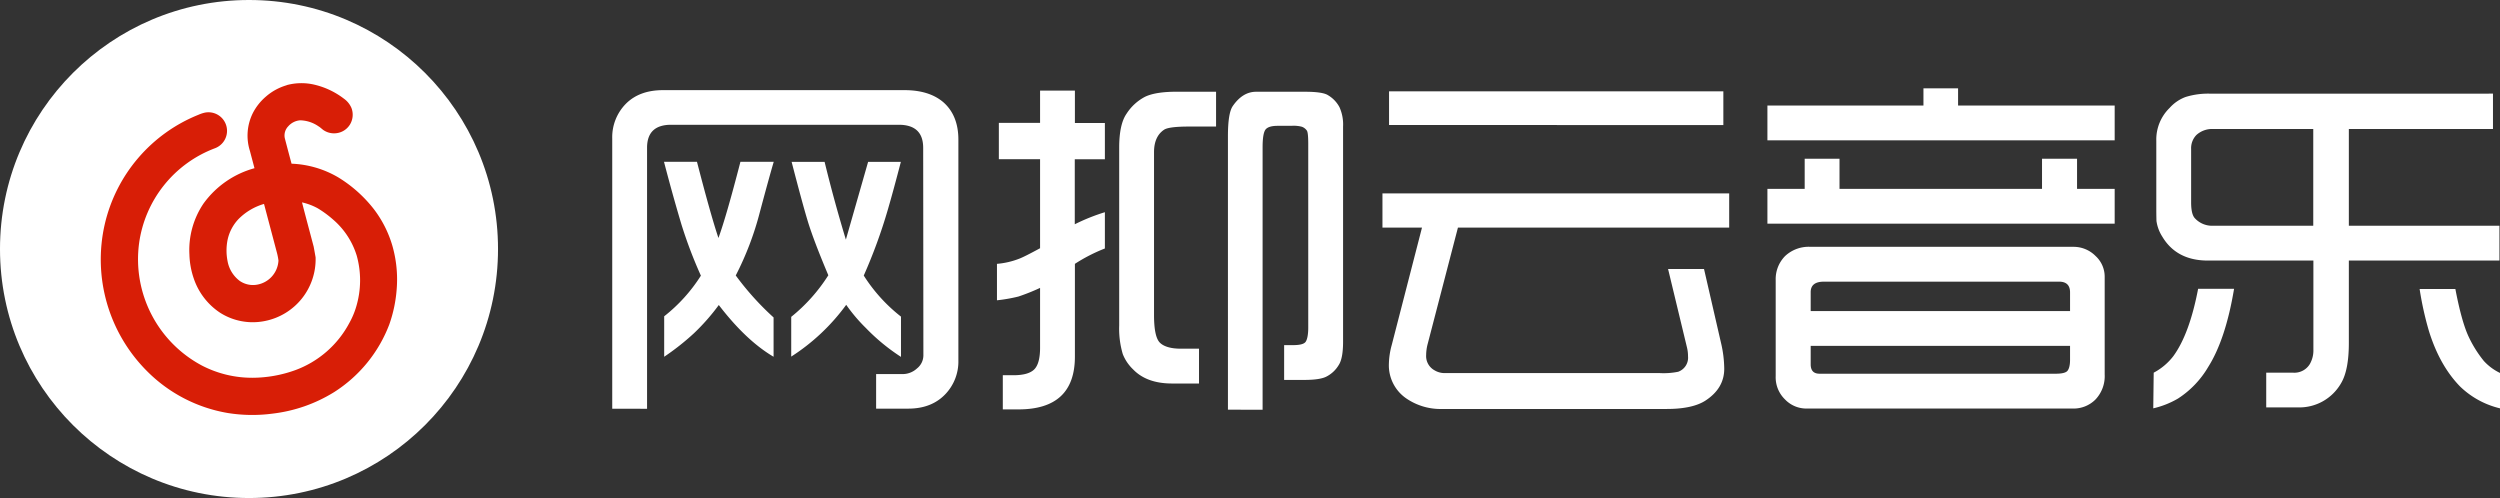 <svg xmlns="http://www.w3.org/2000/svg" viewBox="0 0 758 151"><rect x="0" y="0" width="758" height="151" fill="#333333" stroke="none"/><defs><style>.cls-1{fill:#fff;}.cls-2{fill:#d81e06;}</style></defs><title>资源 4</title><g id="图层_2" data-name="图层 2"><g id="图层_1-2" data-name="图层 1"><circle class="cls-1" cx="75.5" cy="75.5" r="75.5"/><path class="cls-2" d="M86.93,25.81a17.15,17.15,0,0,1,8.51-.11,23.54,23.54,0,0,1,8.85,4.23,6.64,6.64,0,0,1,2.25,2.76,5.72,5.72,0,0,1-.51,5.19,5.6,5.6,0,0,1-4,2.5,5.71,5.71,0,0,1-3.72-.78c-.61-.36-1.09-.92-1.71-1.28a10.14,10.14,0,0,0-5.59-1.84,5.33,5.33,0,0,0-3.61,1.81,4,4,0,0,0-1.06,3.56q1,3.88,2.06,7.78a30.2,30.2,0,0,1,14.14,4.14,40.22,40.22,0,0,1,10.82,9.65,33.88,33.88,0,0,1,5.58,11,37,37,0,0,1,1.34,13.19,41.17,41.17,0,0,1-2.24,10.75,42,42,0,0,1-16.78,20.56,45.33,45.33,0,0,1-18.62,6.49,46.67,46.67,0,0,1-13.66-.2,45.2,45.2,0,0,1-24.54-12.82A47.88,47.88,0,0,1,31.75,68.05,47.22,47.22,0,0,1,60.17,34.8a10.32,10.32,0,0,1,2-.66,5.63,5.63,0,0,1,3,10.81,36,36,0,0,0-23,28.83,36.52,36.52,0,0,0,19.1,37.08,33.06,33.06,0,0,0,15.32,3.68,38.52,38.52,0,0,0,12.85-2.28A30.43,30.43,0,0,0,105.88,98,24.23,24.23,0,0,0,108,93a27.86,27.86,0,0,0,.15-15.52A23.53,23.53,0,0,0,101,66.58a31.56,31.56,0,0,0-4.69-3.44,18.21,18.21,0,0,0-4.74-1.78c1.15,4.49,2.37,9,3.54,13.44.2,1.08.39,2.15.58,3.23A19.09,19.09,0,0,1,80.26,97.34a18.46,18.46,0,0,1-13.5-2.5,20.18,20.18,0,0,1-8-10.37,24.33,24.33,0,0,1-1.33-7.32,25.19,25.19,0,0,1,4.25-15.4A28.27,28.27,0,0,1,77.16,51c-.45-1.73-.92-3.46-1.37-5.19a15.33,15.33,0,0,1,.83-11.44,16.39,16.39,0,0,1,4-5.08,16.56,16.56,0,0,1,6.29-3.44M72.26,66.48A13.17,13.17,0,0,0,69,72.73a16.52,16.52,0,0,0,0,6.46,9.61,9.61,0,0,0,3.71,6,7.1,7.1,0,0,0,5.45,1.08A7.83,7.83,0,0,0,84.43,79a18.71,18.71,0,0,0-.52-2.58c-1.28-4.87-2.58-9.73-3.86-14.59A17.93,17.93,0,0,0,72.26,66.48Z"/><path class="cls-1" d="M185.63,123.93V42a14.44,14.44,0,0,1,4.16-10.56q4.11-4.11,11.25-4.11H274.2q7.59,0,11.87,3.71,4.51,4,4.51,11.3v66.95a14.32,14.32,0,0,1-3.88,10.15q-4.17,4.45-11.3,4.46h-9.76V113.42h8.05a6.41,6.41,0,0,0,4.34-1.71,5.08,5.08,0,0,0,1.94-3.88l-.06-63q0-7-7.42-7h-69q-7.31,0-7.3,7v79.11Zm15.75-15.76V95.9a49,49,0,0,0,11.13-12.32,136.87,136.87,0,0,1-5.88-15.47q-2.69-9-5.31-19.06h10q4.17,16.14,6.51,23.11,2.38-6.51,6.67-23.11h10.1q-1.31,4.39-4.22,15.29a91.92,91.92,0,0,1-7.3,19.18,85.1,85.1,0,0,0,11.47,12.73v11.92q-8.34-4.9-16.61-15.69a64.06,64.06,0,0,1-7.59,8.62A75.56,75.56,0,0,1,201.38,108.17Zm38.52,0V96.07a51.6,51.6,0,0,0,11.25-12.61q-4.46-10.56-6.23-16.38-1.53-5-4.9-18h10q2.91,11.93,6.45,23.57l6.74-23.57h9.93q-2.34,9-4,14.66a158.08,158.08,0,0,1-7.25,19.81A49.33,49.33,0,0,0,273.18,96v12.21a60.14,60.14,0,0,1-10.68-8.79,50,50,0,0,1-5.93-7A62.1,62.1,0,0,1,239.9,108.12Z"/><path class="cls-1" d="M302.28,91.05V80a24.09,24.09,0,0,0,6.85-1.6q1.61-.63,6.22-3.14v-27h-12.5v-11h12.5V27.47h10.56v9.82H335v11h-9.13V68A59.24,59.24,0,0,1,335,64.34v11A50.1,50.1,0,0,0,325.91,80v28.13q0,16-17.12,16h-4.74V113.77h3.2q4.56,0,6.33-1.77t1.77-6.57V87.29a62.14,62.14,0,0,1-6.56,2.62A48.53,48.53,0,0,1,302.28,91.05Zm66.43-63.23V38.37h-8.16q-6.27,0-7.65,1c-2,1.36-3,3.63-3,6.79V95.5c0,4.42.59,7.21,1.77,8.39s3.35,1.83,6.28,1.83h5.59v10.56h-8.16q-7.71,0-11.82-4.28a13,13,0,0,1-3.13-4.63,27,27,0,0,1-1.09-8.61v-54q0-7.08,2.23-10.28a14.79,14.79,0,0,1,5.59-5.13q3.19-1.55,9.7-1.54Zm3.6,96.39V41.29c0-4.61.47-7.63,1.43-9.08q3-4.39,7.13-4.39h14.84q5.42,0,7,1.08a9.26,9.26,0,0,1,3.42,3.6,12.73,12.73,0,0,1,1.09,5.87v65.24q0,5.07-1.32,7.07a9.18,9.18,0,0,1-3.93,3.6q-2,.91-6.51.91h-6.11V104.64h2.8c1.86,0,3.06-.29,3.6-.86s.91-2.15.91-4.4V43.74c0-2.32-.13-3.69-.4-4.11a3.14,3.14,0,0,0-1.54-1.2,9.8,9.8,0,0,0-3.14-.28h-4.11c-1.83,0-3,.32-3.65,1s-1,2.47-1,5.48v79.61Z"/><path class="cls-1" d="M419.16,69V58.64H524.29V69H442.05l-9.19,35.33a13.45,13.45,0,0,0-.45,3.31,4.9,4.9,0,0,0,2.51,4.62,5.91,5.91,0,0,0,3,.86h65.29a22.22,22.22,0,0,0,5.6-.4,4.52,4.52,0,0,0,3-4.68,11.12,11.12,0,0,0-.29-2.57l-5.76-23.91h10.9l5.13,22.31a35.52,35.52,0,0,1,1,7.94q0,5.88-5.59,9.58Q513.28,124,505.29,124H437.37a18.39,18.39,0,0,1-10.9-3.14,12.15,12.15,0,0,1-5.36-10.55,23.11,23.11,0,0,1,.85-5.65L431.15,69Zm2-31.1V27.7H522.52V37.92Z"/><path class="cls-1" d="M535.88,42.54V32h47.31V26.79h10.5V32h47.48V42.54Zm0,25.28V57.27h11.3V48.13h10.56v9.14h61.4V48.13h10.62v9.14h11.41V67.82Zm2.51,46.23V84.89a9.92,9.92,0,0,1,2.91-7.31A10.47,10.47,0,0,1,549,74.84h79.61a9.37,9.37,0,0,1,6.79,2.8,8.5,8.5,0,0,1,2.74,6.28v29.62a10.29,10.29,0,0,1-2.79,7.59,9.36,9.36,0,0,1-6.91,2.74H547.58a8.94,8.94,0,0,1-6.4-2.8A9.3,9.3,0,0,1,538.39,114.05ZM549,94.31h78.64V88.66q0-3.25-3.31-3.26H553q-4.05,0-4,3.26Zm78.64,10.55H549v5.6c0,1.9.89,2.85,2.68,2.85h71.68c1.79,0,3-.29,3.48-.86s.8-1.65.8-3.36Z"/><path class="cls-1" d="M652.87,123.81,653,113a18.22,18.22,0,0,0,5.94-5q4.9-6.68,7.53-20.43h10.9q-2.56,15.35-7.87,23.74a28.61,28.61,0,0,1-9.13,9.53A26.71,26.71,0,0,1,652.87,123.81Zm103-95.42V39.12H712.17V68.45h45.66V79H712.17v25q0,8.22-2.34,12.16a14.57,14.57,0,0,1-13.24,7.36h-9.47V113h8.22a5.47,5.47,0,0,0,5-2.62,8.29,8.29,0,0,0,1.08-4.4V79h-32q-9.48,0-13.81-7.25A11.91,11.91,0,0,1,653.84,67c0-.19-.05-1.41-.05-3.65V42.71a13.39,13.39,0,0,1,4.05-10,12.13,12.13,0,0,1,4.85-3.31,23,23,0,0,1,7.48-1ZM701.38,68.45V39.12H671.14a7.07,7.07,0,0,0-5.2,1.82,5.75,5.75,0,0,0-1.59,4.23v16.2c0,2.44.39,4.06,1.19,4.86a7.1,7.1,0,0,0,5.37,2.22Zm32.25,19.18h10.84q1.83,9.59,3.88,14.15a35.75,35.75,0,0,0,4.74,7.65,16,16,0,0,0,4.91,3.65v10.73a26.09,26.09,0,0,1-12.1-6.62q-6.23-6.39-9.47-16.89A97.86,97.86,0,0,1,733.63,87.63Z"/></g></g></svg>